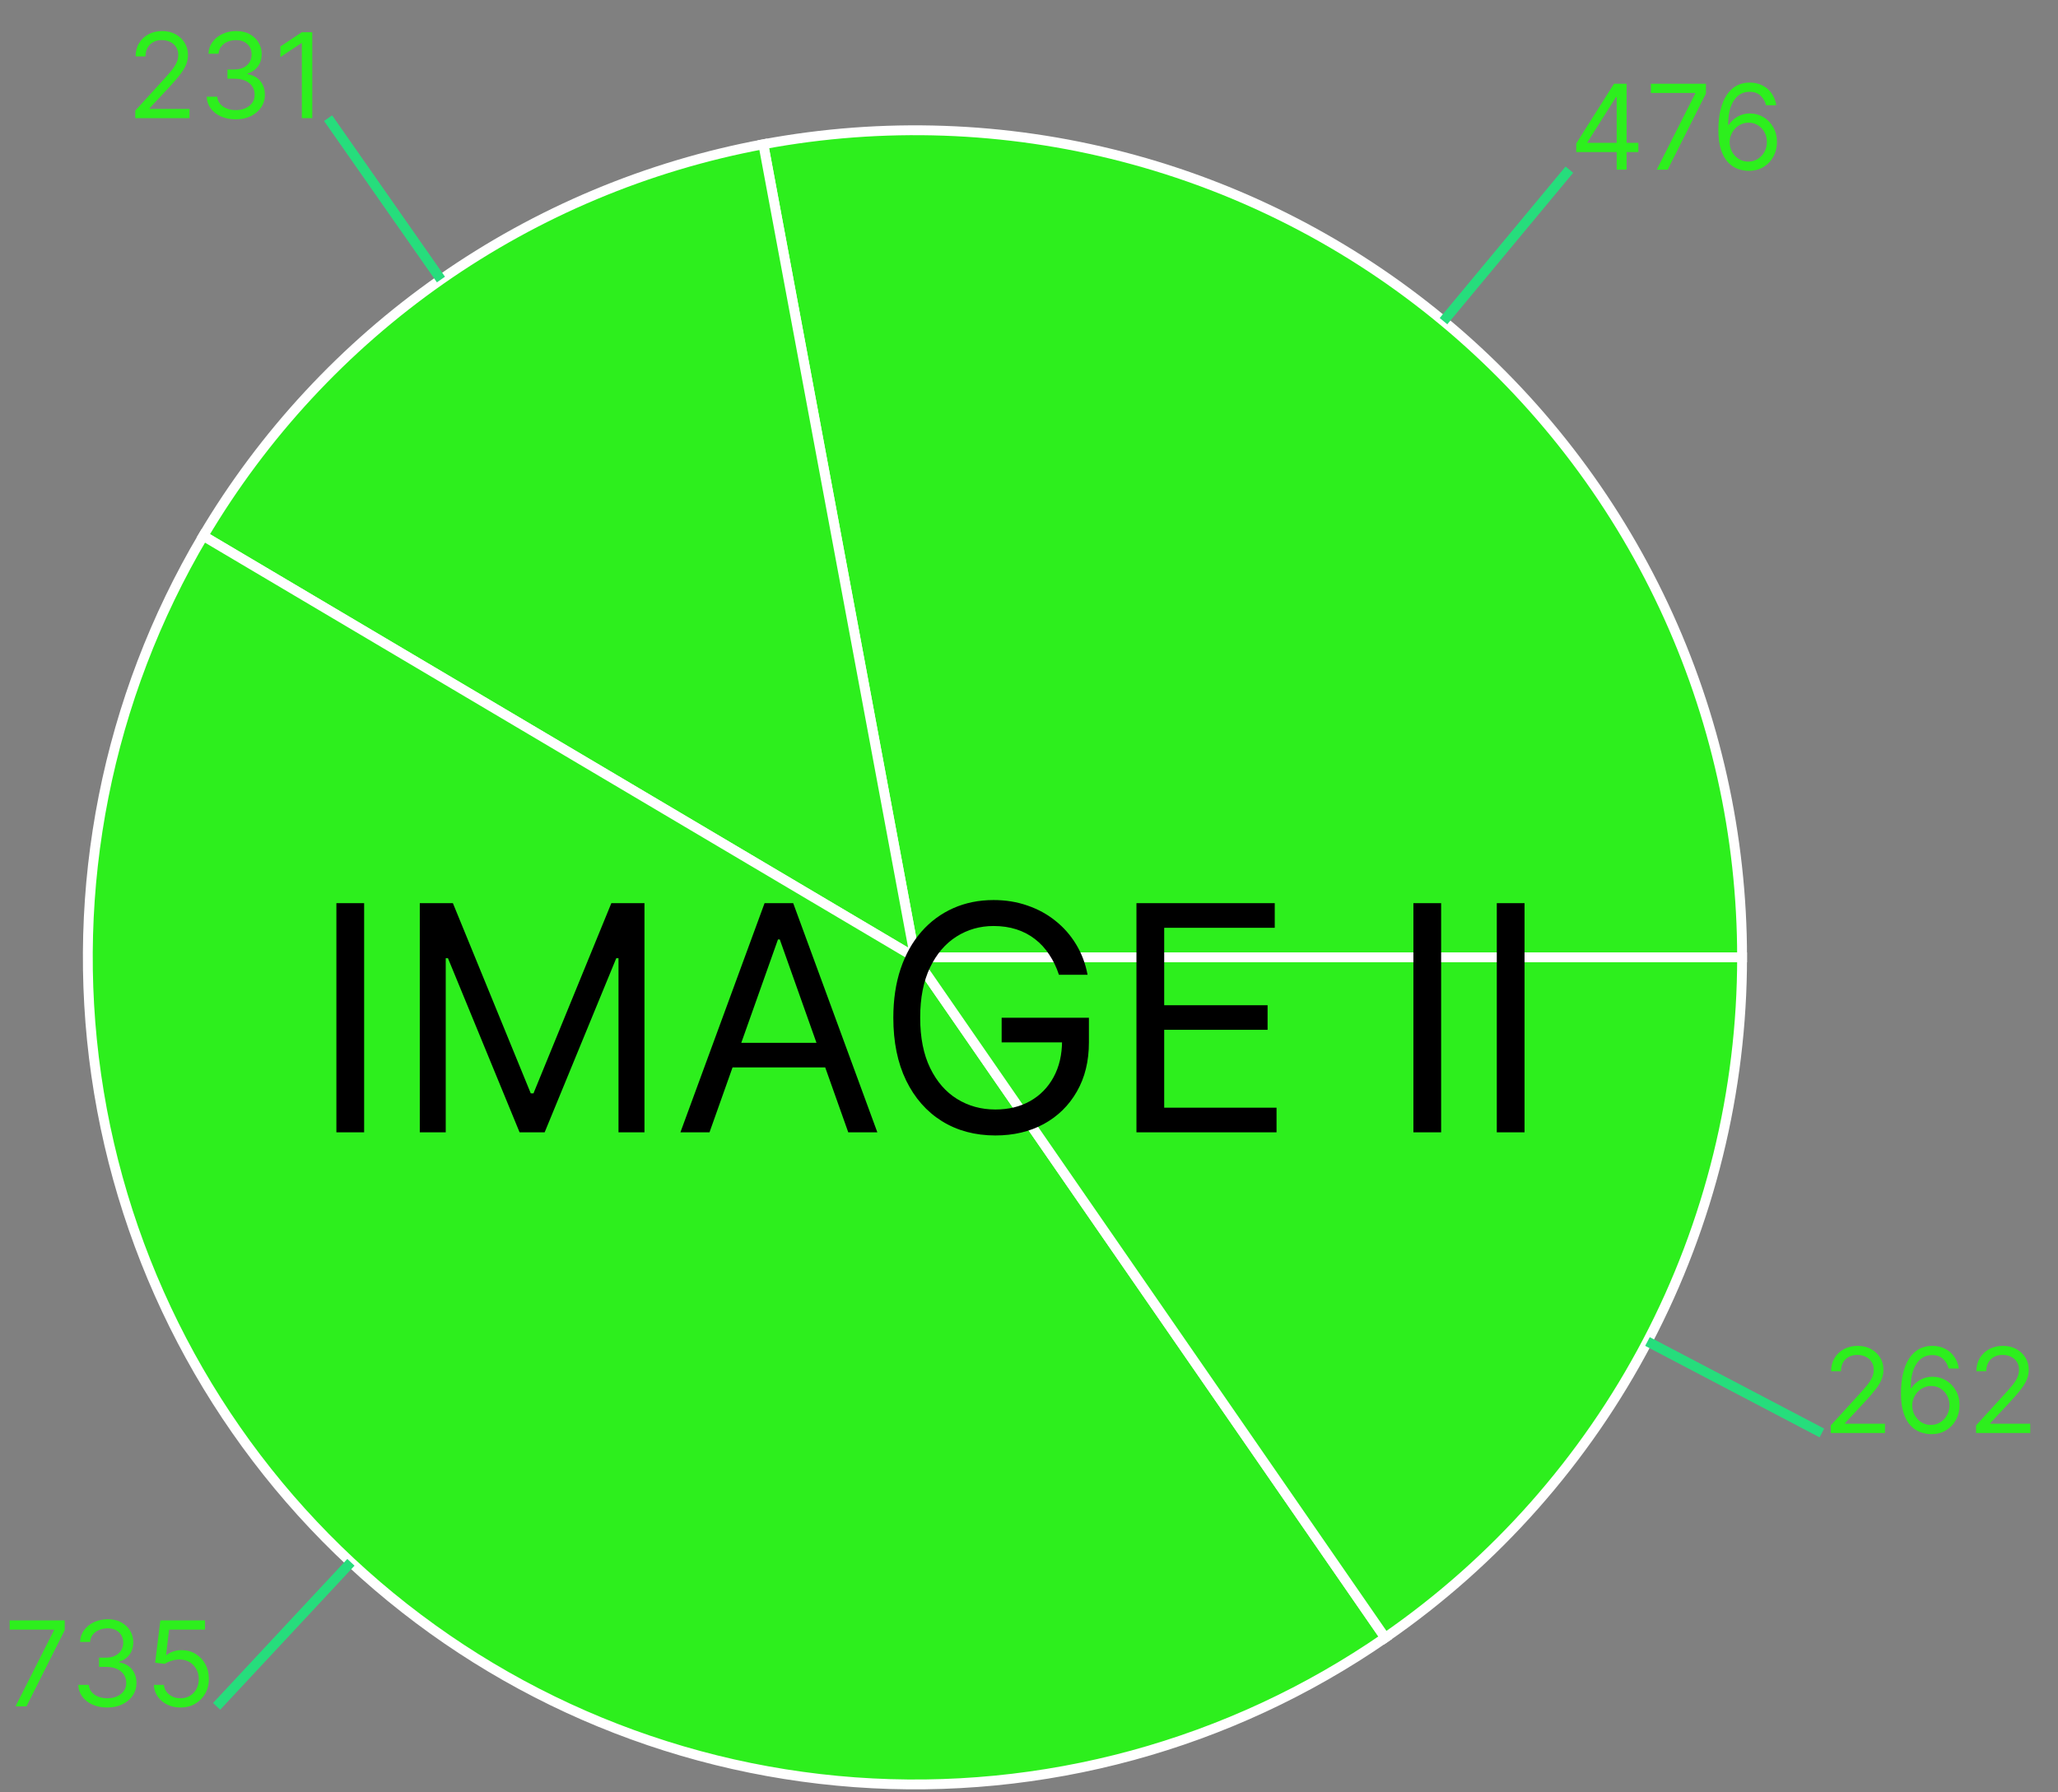 <svg width="209" height="182" viewBox="0 0 209 182" fill="none" xmlns="http://www.w3.org/2000/svg">
<rect x="0" y="0" width="209" height="182" fill="#808080" stroke="none"/>
<path d="M176.918 97.228C176.918 84.893 174.202 72.709 168.961 61.541C163.72 50.374 156.084 40.499 146.596 32.616C137.107 24.733 125.999 19.037 114.06 15.933C102.122 12.828 89.646 12.391 77.519 14.652L92.918 97.228H176.918Z" fill="#2DEF1D" stroke="white"/>
<path d="M77.519 14.652C65.752 16.846 54.59 21.53 44.78 28.39C34.971 35.25 26.741 44.127 20.641 54.426L92.918 97.228L77.519 14.652Z" fill="#2DEF1D" stroke="white"/>
<path d="M20.641 54.426C10.881 70.908 7.047 90.23 9.774 109.19C12.502 128.149 21.628 145.607 35.638 158.669C49.649 171.731 67.703 179.612 86.807 181.006C105.911 182.4 124.917 177.222 140.675 166.332L92.918 97.228L20.641 54.426Z" fill="#2DEF1D" stroke="white"/>
<path d="M140.675 166.332C151.856 158.605 160.995 148.28 167.308 136.244C173.621 124.208 176.918 110.82 176.918 97.228H92.918L140.675 166.332Z" fill="#2DEF1D" stroke="white"/>
<path d="M146.596 32.616L159.376 17.232L146.596 32.616Z" fill="#2DEF1D"/>
<path d="M146.596 32.616L159.376 17.232" stroke="#26DD7C"/>
<path d="M160.075 15.442V14.573L163.91 8.505H164.541V9.851H164.115L161.217 14.437V14.505H166.382V15.442H160.075ZM164.183 17.232V15.178V14.773V8.505H165.188V17.232H164.183ZM168.251 17.232L172.155 9.511V9.442H167.655V8.505H173.246V9.494L169.359 17.232H168.251ZM177.544 17.352C177.186 17.346 176.828 17.278 176.47 17.147C176.112 17.016 175.786 16.796 175.49 16.486C175.195 16.174 174.958 15.752 174.779 15.221C174.6 14.687 174.51 14.016 174.51 13.21C174.51 12.437 174.583 11.752 174.728 11.155C174.872 10.556 175.083 10.052 175.358 9.643C175.634 9.231 175.966 8.918 176.355 8.705C176.747 8.492 177.189 8.386 177.681 8.386C178.169 8.386 178.604 8.484 178.985 8.68C179.368 8.873 179.681 9.143 179.922 9.489C180.164 9.836 180.32 10.235 180.391 10.687H179.351C179.255 10.295 179.067 9.969 178.789 9.711C178.51 9.452 178.141 9.323 177.681 9.323C177.005 9.323 176.472 9.617 176.083 10.205C175.696 10.793 175.502 11.618 175.499 12.681H175.567C175.726 12.44 175.915 12.234 176.134 12.063C176.355 11.89 176.6 11.756 176.867 11.663C177.134 11.569 177.416 11.522 177.715 11.522C178.215 11.522 178.672 11.647 179.087 11.897C179.502 12.144 179.834 12.486 180.084 12.924C180.334 13.359 180.459 13.857 180.459 14.42C180.459 14.96 180.338 15.454 180.097 15.903C179.855 16.349 179.516 16.704 179.078 16.968C178.644 17.229 178.132 17.357 177.544 17.352ZM177.544 16.414C177.902 16.414 178.223 16.325 178.507 16.145C178.794 15.967 179.02 15.726 179.185 15.425C179.353 15.124 179.436 14.789 179.436 14.42C179.436 14.059 179.355 13.731 179.193 13.435C179.034 13.137 178.814 12.9 178.533 12.724C178.255 12.547 177.936 12.46 177.578 12.46C177.309 12.46 177.057 12.513 176.824 12.621C176.591 12.726 176.387 12.871 176.21 13.056C176.037 13.241 175.901 13.452 175.801 13.691C175.702 13.927 175.652 14.175 175.652 14.437C175.652 14.783 175.733 15.107 175.895 15.408C176.06 15.71 176.284 15.952 176.568 16.137C176.855 16.322 177.181 16.414 177.544 16.414Z" fill="#2DEF1D"/>
<path d="M44.78 28.39L33.319 12L44.78 28.39Z" fill="#2DEF1D"/>
<path d="M44.78 28.39L33.319 12" stroke="#26DD7C"/>
<path d="M13.738 12V11.233L16.619 8.08C16.957 7.71 17.235 7.389 17.454 7.116C17.672 6.841 17.834 6.582 17.94 6.341C18.047 6.097 18.102 5.841 18.102 5.574C18.102 5.267 18.028 5.001 17.88 4.777C17.735 4.553 17.536 4.379 17.283 4.257C17.03 4.135 16.746 4.074 16.431 4.074C16.096 4.074 15.803 4.143 15.553 4.283C15.306 4.419 15.114 4.611 14.978 4.858C14.844 5.105 14.778 5.395 14.778 5.727H13.772C13.772 5.216 13.89 4.767 14.126 4.381C14.361 3.994 14.682 3.693 15.089 3.477C15.498 3.261 15.957 3.153 16.465 3.153C16.977 3.153 17.43 3.261 17.825 3.477C18.219 3.693 18.529 3.984 18.753 4.351C18.978 4.717 19.09 5.125 19.09 5.574C19.09 5.895 19.032 6.209 18.915 6.516C18.802 6.82 18.603 7.159 18.319 7.534C18.038 7.906 17.647 8.361 17.147 8.898L15.187 10.994V11.062H19.244V12H13.738ZM23.952 12.119C23.39 12.119 22.889 12.023 22.448 11.829C22.011 11.636 21.663 11.368 21.404 11.024C21.148 10.678 21.009 10.276 20.986 9.818H22.06C22.083 10.099 22.18 10.342 22.35 10.547C22.521 10.749 22.744 10.905 23.019 11.016C23.295 11.126 23.6 11.182 23.935 11.182C24.31 11.182 24.643 11.117 24.933 10.986C25.222 10.855 25.45 10.673 25.614 10.44C25.779 10.207 25.861 9.938 25.861 9.631C25.861 9.31 25.782 9.027 25.623 8.783C25.464 8.536 25.231 8.342 24.924 8.203C24.617 8.064 24.242 7.994 23.799 7.994H23.1V7.057H23.799C24.146 7.057 24.45 6.994 24.711 6.869C24.975 6.744 25.181 6.568 25.329 6.341C25.479 6.114 25.555 5.847 25.555 5.54C25.555 5.244 25.489 4.987 25.359 4.768C25.228 4.55 25.043 4.379 24.805 4.257C24.569 4.135 24.29 4.074 23.969 4.074C23.668 4.074 23.384 4.129 23.117 4.24C22.853 4.348 22.637 4.506 22.469 4.713C22.302 4.918 22.211 5.165 22.197 5.455H21.174C21.191 4.997 21.329 4.597 21.587 4.253C21.846 3.906 22.184 3.636 22.602 3.443C23.022 3.25 23.484 3.153 23.986 3.153C24.526 3.153 24.989 3.263 25.376 3.482C25.762 3.697 26.059 3.983 26.266 4.338C26.474 4.693 26.577 5.077 26.577 5.489C26.577 5.98 26.448 6.399 26.19 6.746C25.934 7.092 25.586 7.332 25.146 7.466V7.534C25.697 7.625 26.127 7.859 26.437 8.237C26.746 8.612 26.901 9.077 26.901 9.631C26.901 10.105 26.772 10.531 26.514 10.909C26.258 11.284 25.908 11.579 25.465 11.796C25.022 12.011 24.518 12.119 23.952 12.119ZM31.712 3.273V12H30.655V4.381H30.604L28.474 5.795V4.722L30.655 3.273H31.712Z" fill="#2DEF1D"/>
<path d="M35.638 158.669L22 173.298L35.638 158.669Z" fill="#2DEF1D"/>
<path d="M35.638 158.669L22 173.298" stroke="#26DD7C"/>
<path d="M1.578 173.298L5.482 165.576V165.508H0.982V164.571H6.573V165.559L2.686 173.298H1.578ZM10.911 173.417C10.348 173.417 9.847 173.321 9.407 173.127C8.969 172.934 8.621 172.666 8.363 172.322C8.107 171.975 7.968 171.573 7.945 171.116H9.019C9.042 171.397 9.138 171.64 9.309 171.845C9.479 172.046 9.702 172.203 9.978 172.314C10.253 172.424 10.559 172.48 10.894 172.48C11.269 172.48 11.601 172.414 11.891 172.284C12.181 172.153 12.408 171.971 12.573 171.738C12.738 171.505 12.82 171.235 12.82 170.929C12.82 170.608 12.74 170.325 12.581 170.081C12.422 169.833 12.189 169.64 11.883 169.501C11.576 169.362 11.201 169.292 10.758 169.292H10.059V168.355H10.758C11.104 168.355 11.408 168.292 11.669 168.167C11.934 168.042 12.14 167.866 12.287 167.639C12.438 167.412 12.513 167.145 12.513 166.838C12.513 166.542 12.448 166.285 12.317 166.066C12.186 165.848 12.002 165.677 11.763 165.555C11.527 165.433 11.249 165.372 10.928 165.372C10.627 165.372 10.343 165.427 10.076 165.538C9.811 165.646 9.596 165.804 9.428 166.011C9.26 166.216 9.169 166.463 9.155 166.752H8.132C8.149 166.295 8.287 165.895 8.546 165.551C8.804 165.204 9.142 164.934 9.56 164.741C9.98 164.548 10.442 164.451 10.945 164.451C11.485 164.451 11.948 164.561 12.334 164.779C12.72 164.995 13.017 165.281 13.225 165.636C13.432 165.991 13.536 166.375 13.536 166.787C13.536 167.278 13.407 167.697 13.148 168.044C12.892 168.39 12.544 168.63 12.104 168.764V168.832C12.655 168.923 13.086 169.157 13.395 169.535C13.705 169.91 13.86 170.375 13.86 170.929C13.86 171.403 13.73 171.829 13.472 172.207C13.216 172.582 12.867 172.877 12.424 173.093C11.98 173.309 11.476 173.417 10.911 173.417ZM18.33 173.417C17.83 173.417 17.38 173.318 16.979 173.119C16.578 172.92 16.258 172.647 16.016 172.301C15.774 171.954 15.642 171.559 15.62 171.116H16.642C16.682 171.511 16.861 171.838 17.179 172.096C17.5 172.352 17.884 172.48 18.33 172.48C18.688 172.48 19.006 172.396 19.284 172.228C19.566 172.061 19.786 171.831 19.945 171.538C20.107 171.243 20.188 170.909 20.188 170.537C20.188 170.156 20.104 169.816 19.936 169.518C19.772 169.217 19.544 168.98 19.255 168.806C18.965 168.633 18.634 168.545 18.262 168.542C17.995 168.539 17.721 168.581 17.439 168.666C17.158 168.748 16.927 168.855 16.745 168.985L15.756 168.866L16.284 164.571H20.819V165.508H17.171L16.864 168.082H16.915C17.094 167.94 17.319 167.822 17.588 167.728C17.858 167.635 18.14 167.588 18.432 167.588C18.966 167.588 19.442 167.716 19.86 167.971C20.28 168.224 20.61 168.571 20.848 169.011C21.09 169.451 21.211 169.954 21.211 170.52C21.211 171.076 21.086 171.573 20.836 172.011C20.588 172.446 20.247 172.789 19.813 173.042C19.378 173.292 18.884 173.417 18.33 173.417Z" fill="#2DEF1D"/>
<path d="M167.308 136.244L185.02 145.534L167.308 136.244Z" fill="#2DEF1D"/>
<path d="M167.308 136.244L185.02 145.534" stroke="#26DD7C"/>
<path d="M185.923 145.534V144.767L188.804 141.613C189.142 141.244 189.42 140.923 189.639 140.65C189.858 140.374 190.02 140.116 190.125 139.874C190.233 139.63 190.287 139.374 190.287 139.107C190.287 138.801 190.213 138.535 190.065 138.311C189.92 138.086 189.721 137.913 189.469 137.791C189.216 137.669 188.932 137.607 188.616 137.607C188.281 137.607 187.988 137.677 187.738 137.816C187.491 137.953 187.299 138.144 187.163 138.392C187.03 138.639 186.963 138.928 186.963 139.261H185.957C185.957 138.749 186.075 138.301 186.311 137.914C186.547 137.528 186.868 137.227 187.274 137.011C187.683 136.795 188.142 136.687 188.65 136.687C189.162 136.687 189.615 136.795 190.01 137.011C190.405 137.227 190.714 137.518 190.939 137.884C191.163 138.251 191.275 138.659 191.275 139.107C191.275 139.428 191.217 139.742 191.101 140.049C190.987 140.353 190.788 140.693 190.504 141.068C190.223 141.44 189.832 141.894 189.332 142.431L187.372 144.528V144.596H191.429V145.534H185.923ZM196.086 145.653C195.728 145.647 195.371 145.579 195.013 145.448C194.655 145.318 194.328 145.097 194.032 144.788C193.737 144.475 193.5 144.053 193.321 143.522C193.142 142.988 193.052 142.318 193.052 141.511C193.052 140.738 193.125 140.053 193.27 139.457C193.415 138.857 193.625 138.353 193.9 137.944C194.176 137.532 194.508 137.22 194.897 137.007C195.29 136.794 195.731 136.687 196.223 136.687C196.711 136.687 197.146 136.785 197.527 136.981C197.91 137.174 198.223 137.444 198.464 137.791C198.706 138.137 198.862 138.536 198.933 138.988H197.893C197.797 138.596 197.609 138.271 197.331 138.012C197.052 137.754 196.683 137.624 196.223 137.624C195.547 137.624 195.014 137.919 194.625 138.507C194.238 139.095 194.044 139.92 194.041 140.982H194.109C194.268 140.741 194.457 140.535 194.676 140.365C194.897 140.191 195.142 140.058 195.409 139.964C195.676 139.87 195.959 139.823 196.257 139.823C196.757 139.823 197.214 139.948 197.629 140.198C198.044 140.446 198.376 140.788 198.626 141.225C198.876 141.66 199.001 142.159 199.001 142.721C199.001 143.261 198.88 143.755 198.639 144.204C198.397 144.65 198.058 145.005 197.621 145.269C197.186 145.531 196.674 145.659 196.086 145.653ZM196.086 144.715C196.444 144.715 196.765 144.626 197.049 144.447C197.336 144.268 197.562 144.028 197.727 143.727C197.895 143.426 197.978 143.09 197.978 142.721C197.978 142.36 197.897 142.032 197.736 141.737C197.576 141.438 197.356 141.201 197.075 141.025C196.797 140.849 196.478 140.761 196.121 140.761C195.851 140.761 195.599 140.815 195.366 140.923C195.133 141.028 194.929 141.173 194.753 141.357C194.579 141.542 194.443 141.754 194.344 141.992C194.244 142.228 194.194 142.477 194.194 142.738C194.194 143.085 194.275 143.409 194.437 143.71C194.602 144.011 194.826 144.254 195.111 144.438C195.397 144.623 195.723 144.715 196.086 144.715ZM200.677 145.534V144.767L203.558 141.613C203.896 141.244 204.174 140.923 204.393 140.65C204.612 140.374 204.774 140.116 204.879 139.874C204.987 139.63 205.041 139.374 205.041 139.107C205.041 138.801 204.967 138.535 204.819 138.311C204.674 138.086 204.475 137.913 204.222 137.791C203.97 137.669 203.685 137.607 203.37 137.607C203.035 137.607 202.742 137.677 202.492 137.816C202.245 137.953 202.053 138.144 201.917 138.392C201.784 138.639 201.717 138.928 201.717 139.261H200.711C200.711 138.749 200.829 138.301 201.065 137.914C201.301 137.528 201.622 137.227 202.028 137.011C202.437 136.795 202.896 136.687 203.404 136.687C203.916 136.687 204.369 136.795 204.764 137.011C205.159 137.227 205.468 137.518 205.693 137.884C205.917 138.251 206.029 138.659 206.029 139.107C206.029 139.428 205.971 139.742 205.855 140.049C205.741 140.353 205.542 140.693 205.258 141.068C204.977 141.44 204.586 141.894 204.086 142.431L202.126 144.528V144.596H206.183V145.534H200.677Z" fill="#2DEF1D"/>
<path d="M36.98 91.727V115H34.162V91.727H36.98ZM42.631 91.727H45.994L53.903 111.045H54.176L62.085 91.727H65.449V115H62.812V97.318H62.585L55.312 115H52.767L45.494 97.318H45.267V115H42.631V91.727ZM72.054 115H69.099L77.645 91.727H80.554L89.099 115H86.145L79.19 95.409H79.008L72.054 115ZM73.145 105.909H85.054V108.409H73.145V105.909ZM107.54 99C107.29 98.235 106.96 97.549 106.551 96.943C106.15 96.329 105.669 95.807 105.108 95.375C104.555 94.943 103.926 94.614 103.222 94.386C102.517 94.159 101.744 94.046 100.903 94.046C99.525 94.046 98.271 94.401 97.142 95.114C96.013 95.826 95.115 96.875 94.449 98.261C93.782 99.648 93.449 101.348 93.449 103.364C93.449 105.379 93.786 107.08 94.46 108.466C95.135 109.852 96.047 110.902 97.199 111.614C98.35 112.326 99.646 112.682 101.085 112.682C102.419 112.682 103.593 112.398 104.608 111.83C105.631 111.254 106.426 110.443 106.994 109.398C107.57 108.345 107.858 107.106 107.858 105.682L108.722 105.864H101.722V103.364H110.585V105.864C110.585 107.78 110.176 109.447 109.358 110.864C108.547 112.28 107.426 113.379 105.994 114.159C104.57 114.932 102.934 115.318 101.085 115.318C99.025 115.318 97.214 114.833 95.653 113.864C94.1 112.894 92.888 111.515 92.017 109.727C91.153 107.939 90.722 105.818 90.722 103.364C90.722 101.523 90.968 99.867 91.46 98.398C91.96 96.921 92.665 95.663 93.574 94.625C94.483 93.587 95.559 92.792 96.801 92.239C98.044 91.686 99.411 91.409 100.903 91.409C102.131 91.409 103.275 91.595 104.335 91.966C105.403 92.329 106.354 92.849 107.188 93.523C108.028 94.189 108.729 94.989 109.29 95.921C109.85 96.845 110.237 97.871 110.449 99H107.54ZM115.412 115V91.727H129.457V94.227H118.23V102.091H128.73V104.591H118.23V112.5H129.639V115H115.412ZM146.355 91.727V115H143.537V91.727H146.355ZM154.824 91.727V115H152.006V91.727H154.824Z" fill="black"/>
</svg>
